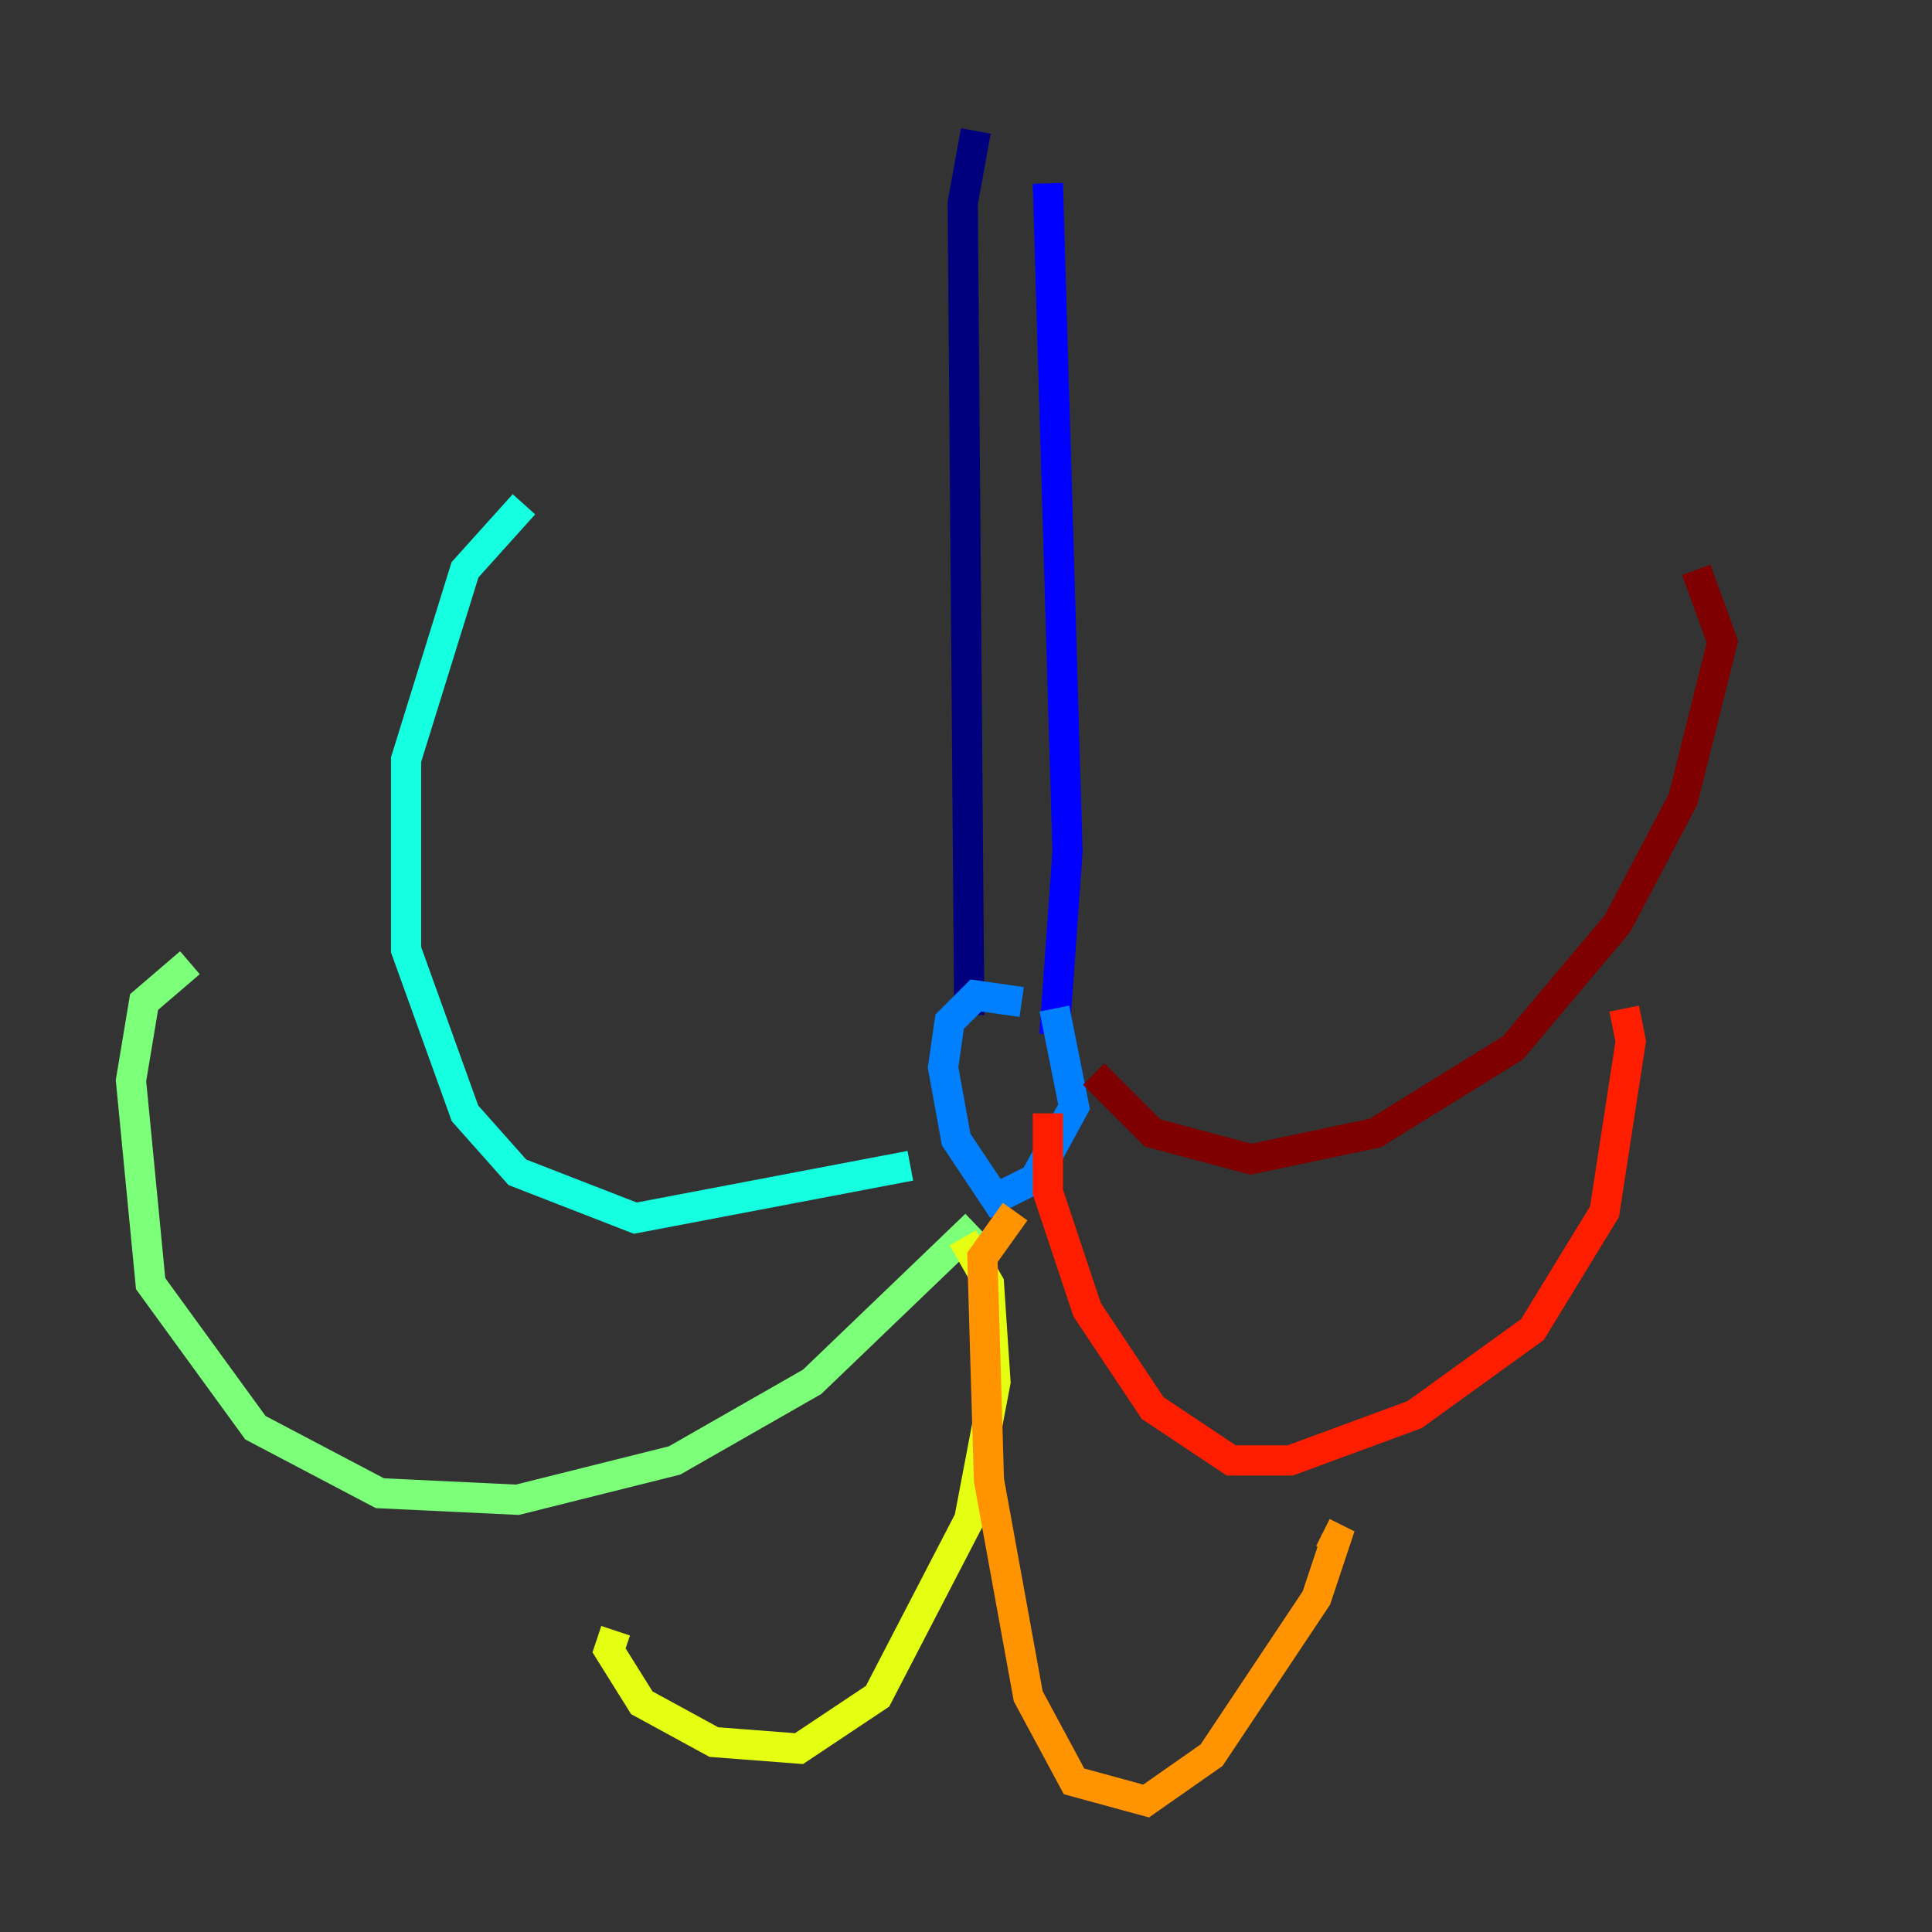 <?xml version="1.0" encoding="utf-8" ?>
<svg baseProfile="tiny" height="128" version="1.2" viewBox="0,0,128,128" width="128" xmlns="http://www.w3.org/2000/svg" xmlns:ev="http://www.w3.org/2001/xml-events" xmlns:xlink="http://www.w3.org/1999/xlink"><rect x="0" y="0" width="128" height="128" fill="#333333" stroke="none"/><defs /><polyline fill="none" points="64.651,8.678 63.783,13.451 64.217,67.254" stroke="#00007f" stroke-width="2" /><polyline fill="none" points="69.424,12.149 70.725,56.407 69.858,68.556" stroke="#0000ff" stroke-width="2" /><polyline fill="none" points="67.688,66.386 64.651,65.953 62.915,67.688 62.481,70.725 63.349,75.498 65.953,79.403 68.556,78.102 71.159,73.329 69.858,66.82" stroke="#0080ff" stroke-width="2" /><polyline fill="none" points="60.312,77.234 42.088,80.705 34.278,77.668 30.807,73.763 26.902,62.915 26.902,50.332 30.807,37.749 34.712,33.41" stroke="#15ffe1" stroke-width="2" /><polyline fill="none" points="64.651,81.139 53.803,91.552 44.691,96.759 34.278,99.363 25.166,98.929 16.922,94.59 9.98,85.044 8.678,71.593 9.546,66.386 12.583,63.783" stroke="#7cff79" stroke-width="2" /><polyline fill="none" points="63.783,82.007 65.519,85.044 65.953,91.552 64.217,100.664 58.142,112.38 52.936,115.851 47.295,115.417 42.522,112.814 40.352,109.342 40.786,108.041" stroke="#e4ff12" stroke-width="2" /><polyline fill="none" points="67.254,80.271 65.085,83.308 65.519,98.061 68.122,112.38 71.159,118.02 75.932,119.322 80.271,116.285 87.214,105.871 88.515,101.966 87.647,101.532" stroke="#ff9400" stroke-width="2" /><polyline fill="none" points="69.424,73.763 69.424,78.969 72.027,86.78 76.366,93.288 81.573,96.759 85.478,96.759 93.722,93.722 101.532,88.081 106.305,80.271 108.041,68.99 107.607,66.82" stroke="#ff1d00" stroke-width="2" /><polyline fill="none" points="72.461,71.159 76.366,75.064 82.875,76.8 91.119,75.064 100.231,69.424 107.173,61.18 111.512,52.936 114.115,42.522 112.38,37.749" stroke="#7f0000" stroke-width="2" /></svg>